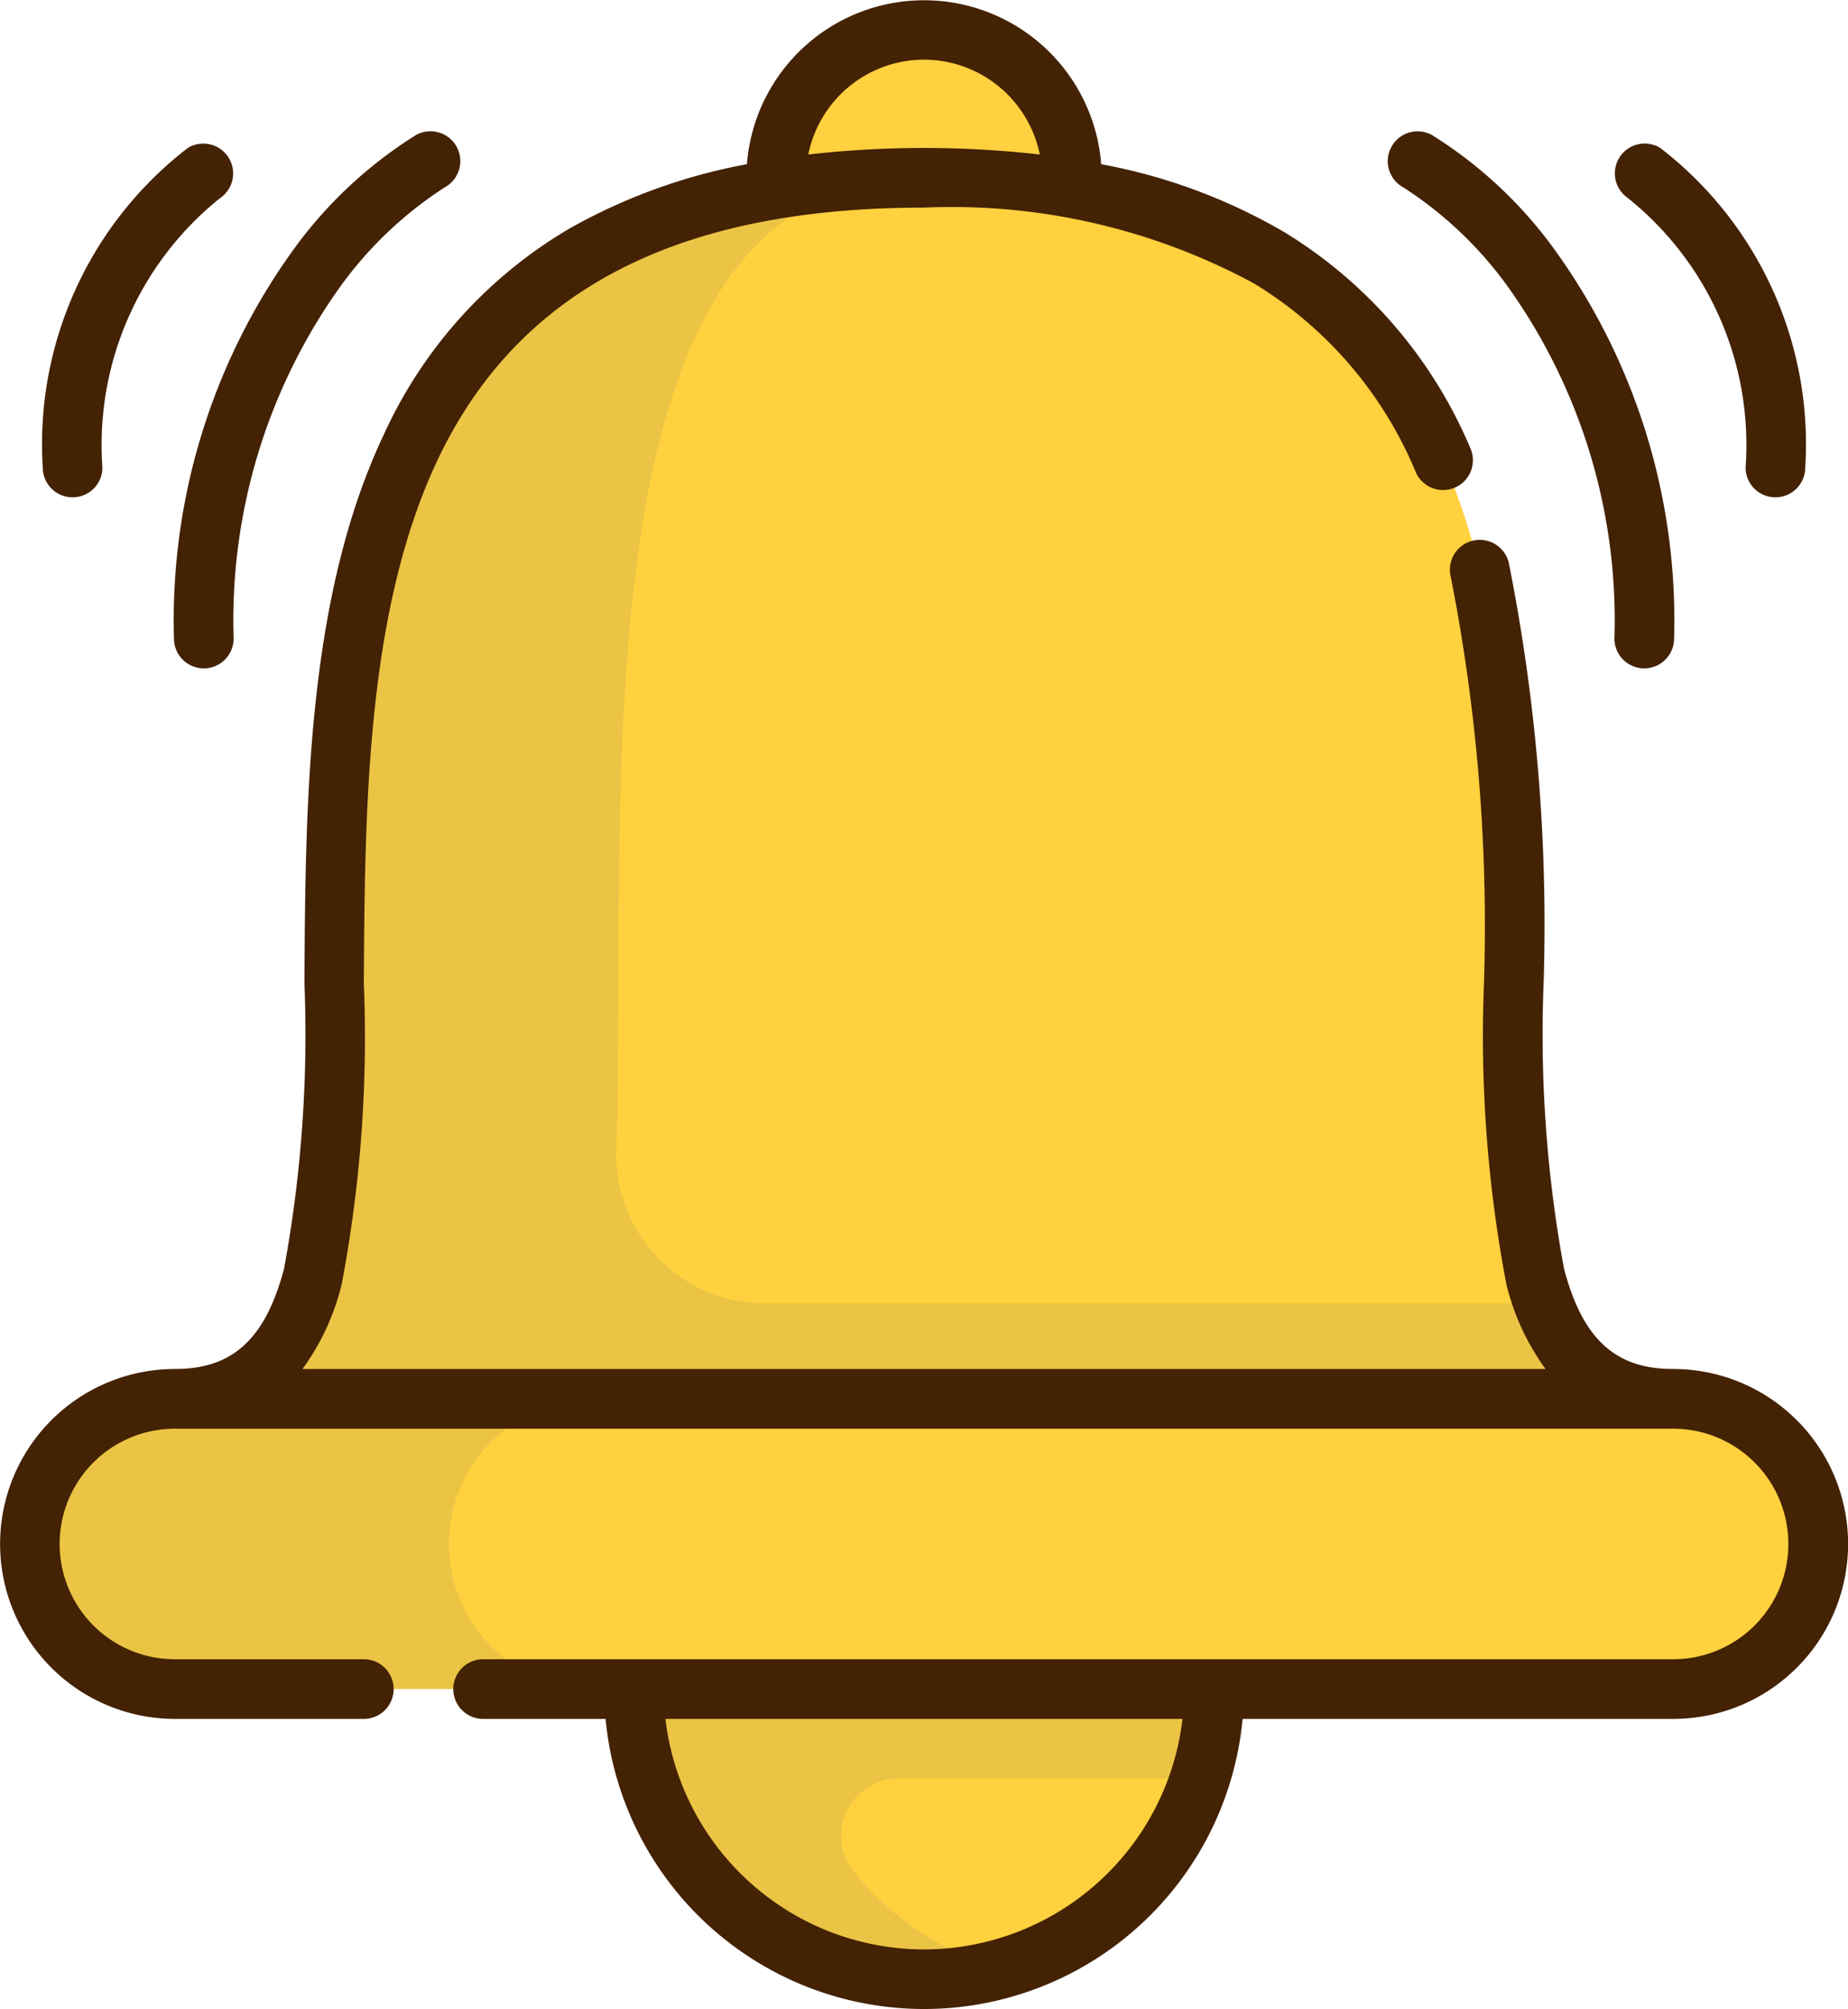 <svg id="bell" xmlns="http://www.w3.org/2000/svg" width="30.984" height="33.676" viewBox="0 0 30.984 33.676">
  <path id="Path_4616" data-name="Path 4616" d="M69.7,65.768H44.582a2.151,2.151,0,0,0,2.171-1.6C48.54,59.348,43.78,45.3,57.142,45.3s8.6,14.047,10.388,18.867A2.152,2.152,0,0,0,69.7,65.768Zm0,0" transform="translate(-41.65 -42.321)" fill="#ffd13e"/>
  <path id="Path_4617" data-name="Path 4617" d="M37.589,358.916a2.432,2.432,0,0,1-2.432,2.432H10.038a2.432,2.432,0,1,1,0-4.864H35.157a2.432,2.432,0,0,1,2.432,2.432Zm0,0" transform="translate(-7.105 -333.037)" fill="#ebc445"/>
  <path id="Path_4618" data-name="Path 4618" d="M67.534,64.175H54.478A2.492,2.492,0,0,1,51.988,61.6c.184-5.952-.765-16.182,5.059-16.294-15.989.083-5.768,20.467-12.462,20.467H69.7A2.152,2.152,0,0,1,67.534,64.175Zm0,0" transform="translate(-41.653 -42.329)" fill="#ebc445"/>
  <path id="Path_4619" data-name="Path 4619" d="M137.412,358.916a2.432,2.432,0,0,1-2.432,2.432H116.889a2.432,2.432,0,0,1,0-4.864H134.98a2.432,2.432,0,0,1,2.432,2.432Zm0,0" transform="translate(-106.929 -333.037)" fill="#ffd13e"/>
  <path id="Path_4620" data-name="Path 4620" d="M171.31,430.434a4.864,4.864,0,1,1-9.728,0Zm0,0" transform="translate(-150.954 -402.123)" fill="#ebc445"/>
  <path id="Path_4621" data-name="Path 4621" d="M220.377,453.246a4.876,4.876,0,0,1-3.328,3.188,4.868,4.868,0,0,1-2.481-1.628.962.962,0,0,1,.755-1.561Zm0,0" transform="translate(-200.256 -423.435)" fill="#ffd13e"/>
  <path id="Path_4622" data-name="Path 4622" d="M202.8,10.271c.005-.061.007-.123.007-.186a2.479,2.479,0,0,0-4.959,0c0,.063,0,.125.007.186" transform="translate(-184.835 -7.105)" fill="#ffd13e"/>
  <path id="Path_4623" data-name="Path 4623" d="M28.051,22.946h0c-.968,0-1.515-.5-1.828-1.679a21.642,21.642,0,0,1-.342-4.794,31.028,31.028,0,0,0-.585-7.043.5.5,0,0,0-.972.238,30.275,30.275,0,0,1,.557,6.811,22.167,22.167,0,0,0,.375,5.045,4.018,4.018,0,0,0,.657,1.422H5.072a4.018,4.018,0,0,0,.657-1.422A22.152,22.152,0,0,0,6.1,16.479c.018-2.92.038-6.229,1.233-8.762C8.682,4.866,11.349,3.48,15.492,3.48a10.657,10.657,0,0,1,5.533,1.271,6.713,6.713,0,0,1,2.718,3.177.5.5,0,0,0,.916-.4,7.785,7.785,0,0,0-3.116-3.631,9.492,9.492,0,0,0-3.08-1.145,2.979,2.979,0,0,0-5.94,0A9.582,9.582,0,0,0,9.565,3.821,7.713,7.713,0,0,0,6.432,7.29c-1.289,2.732-1.31,6.159-1.328,9.183a21.627,21.627,0,0,1-.342,4.794c-.313,1.176-.86,1.679-1.828,1.679h0a2.932,2.932,0,0,0,0,5.865H6.1a.5.5,0,1,0,0-1H2.932a1.932,1.932,0,0,1,0-3.864h25.12a1.932,1.932,0,0,1,0,3.864H8.1a.5.5,0,0,0,0,1h2.053a5.364,5.364,0,0,0,10.681,0h7.219a2.932,2.932,0,0,0,0-5.865ZM15.492,1A1.983,1.983,0,0,1,17.433,2.59a17.155,17.155,0,0,0-3.881,0A1.982,1.982,0,0,1,15.492,1Zm0,31.675a4.37,4.37,0,0,1-4.335-3.864h8.669A4.37,4.37,0,0,1,15.492,32.675Zm0,0" fill="#442204"/>
  <path id="Path_4624" data-name="Path 4624" d="M354,34.412a6.487,6.487,0,0,1,1.776,1.694,9.618,9.618,0,0,1,1.768,5.871.5.5,0,0,0,1,0,10.612,10.612,0,0,0-2-6.514,7.31,7.31,0,0,0-2.058-1.925.5.5,0,0,0-.485.875Zm0,0" transform="translate(-330.476 -31.274)" fill="#442204"/>
  <path id="Path_4625" data-name="Path 4625" d="M411.767,37.437a5.3,5.3,0,0,1,1.971,4.514.5.5,0,0,0,1,0,6.263,6.263,0,0,0-2.432-5.357.5.5,0,0,0-.539.842Zm0,0" transform="translate(-384.471 -34.115)" fill="#442204"/>
  <path id="Path_4626" data-name="Path 4626" d="M44.848,42.476a.5.5,0,0,0,.5-.5,9.619,9.619,0,0,1,1.768-5.871,6.509,6.509,0,0,1,1.775-1.694.5.5,0,0,0-.485-.875,7.31,7.31,0,0,0-2.058,1.925,10.614,10.614,0,0,0-2,6.514A.5.5,0,0,0,44.848,42.476Zm0,0" transform="translate(-41.431 -31.273)" fill="#442204"/>
  <path id="Path_4627" data-name="Path 4627" d="M11.391,42.452a.5.5,0,0,0,.5-.5,5.3,5.3,0,0,1,1.971-4.514.5.5,0,0,0-.539-.842,6.263,6.263,0,0,0-2.432,5.356A.5.5,0,0,0,11.391,42.452Zm0,0" transform="translate(-10.174 -34.116)" fill="#442204"/>
</svg>
